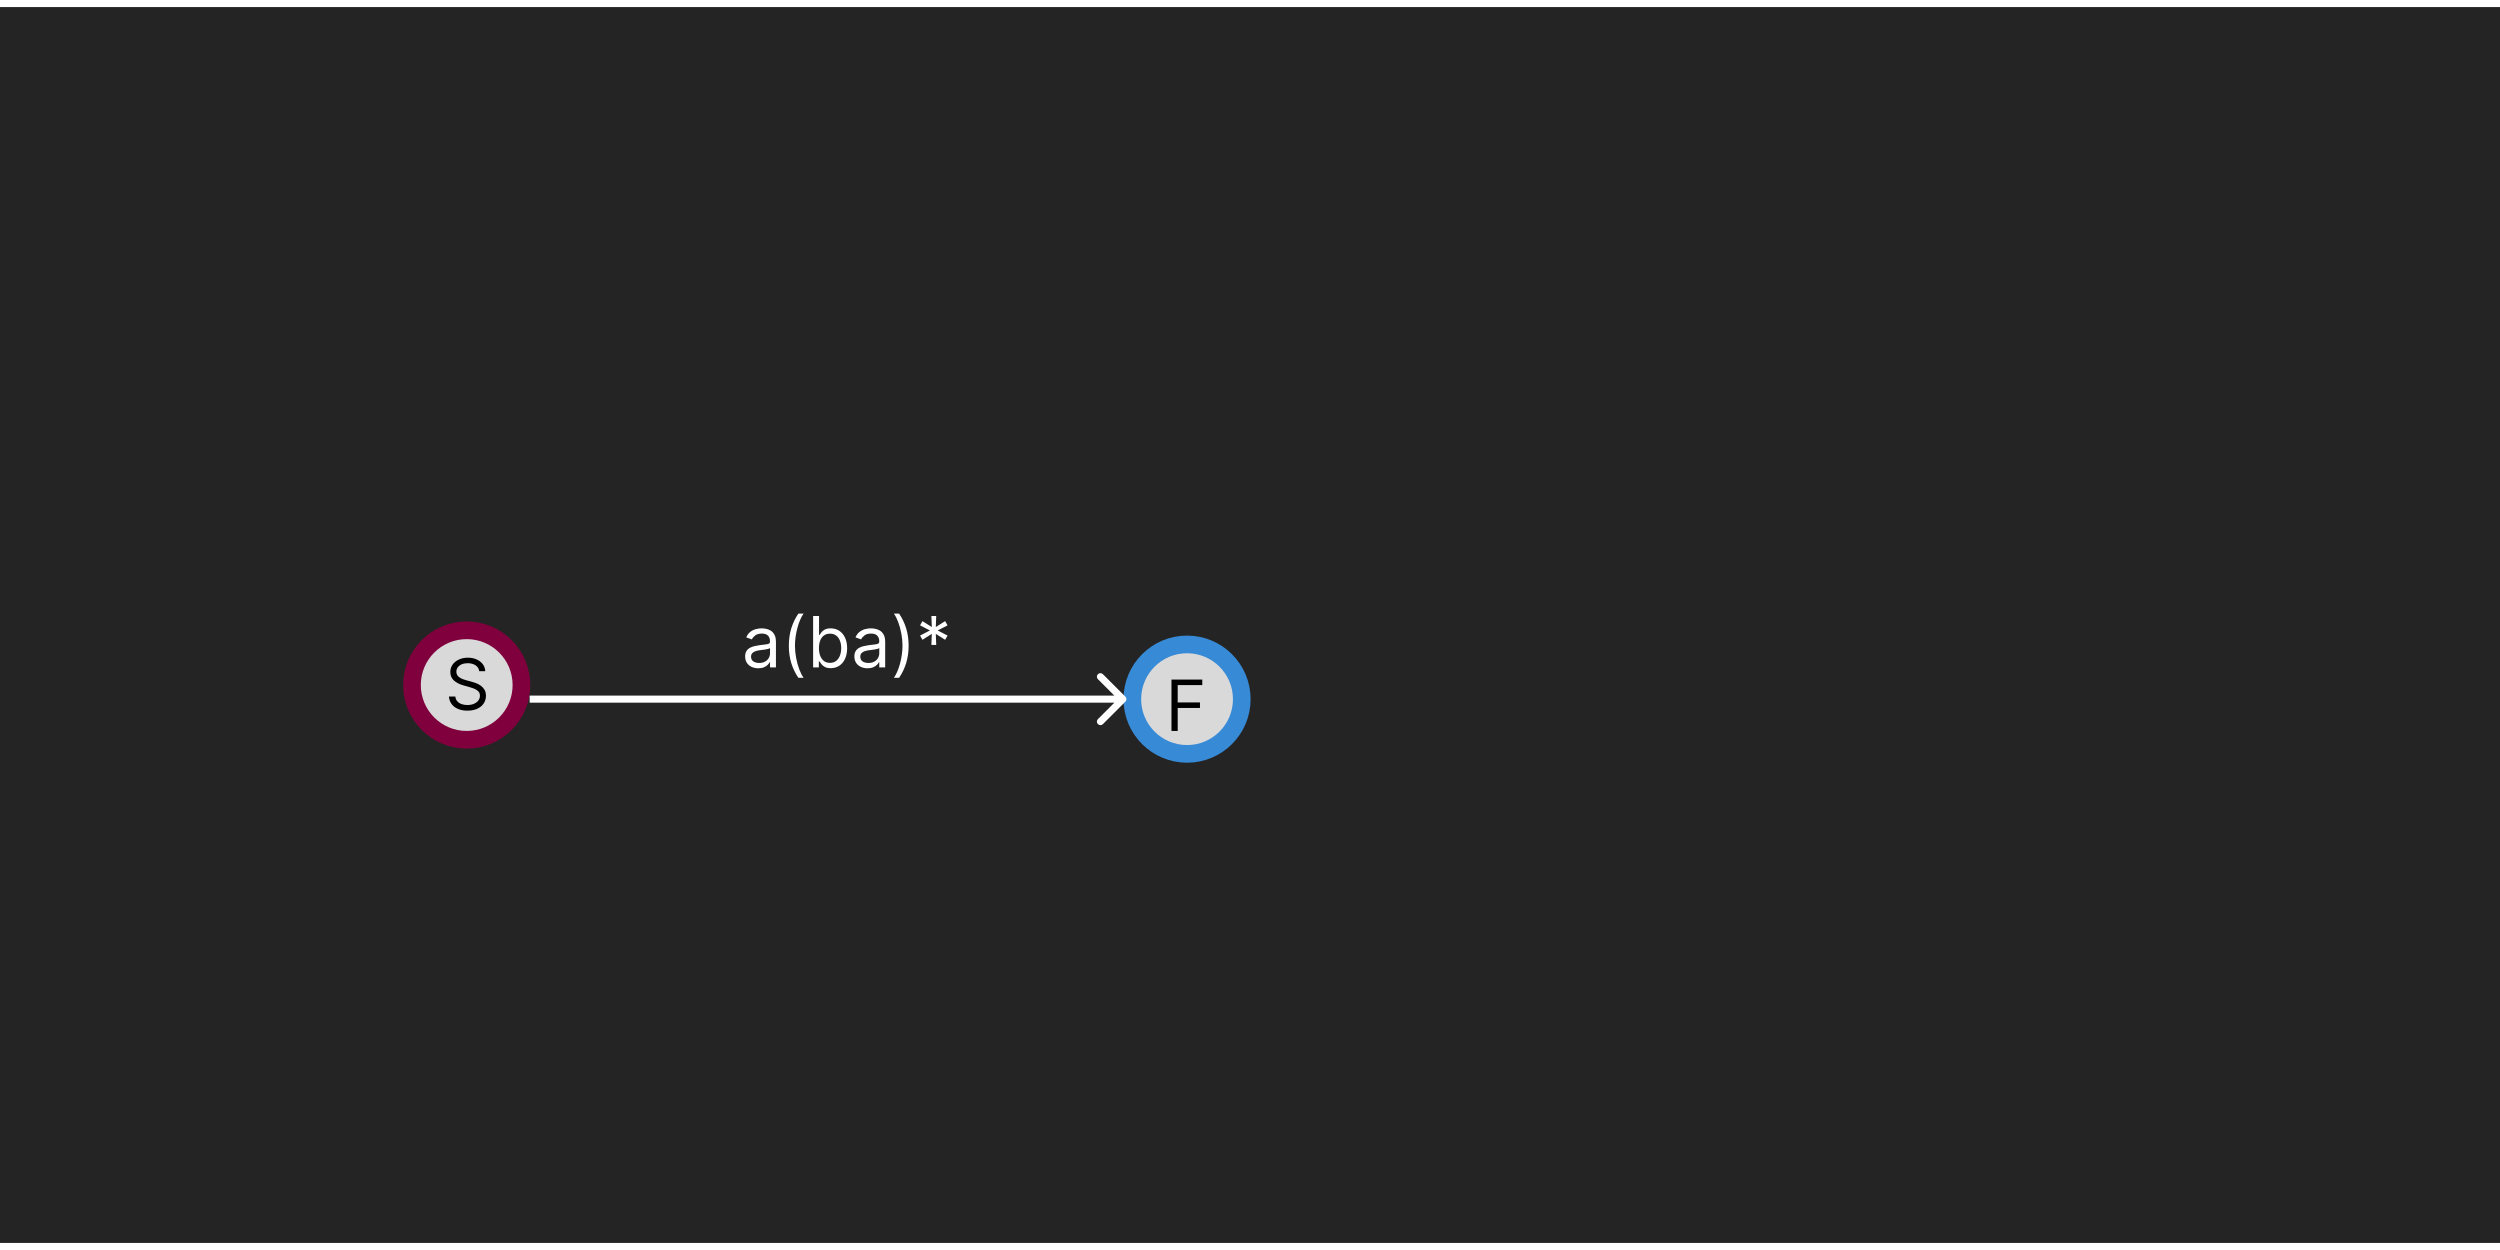 <svg  width="1200" height="600"   viewBox="0 0 708 350" fill="none" xmlns="http://www.w3.org/2000/svg">
<rect width="708" height="350" fill="#252424"/>
<circle cx="336.172" cy="196" r="15.5" fill="#D9D9D9" stroke="#378AD6" stroke-width="5"/>
<circle cx="132.172" cy="192" r="15.5" fill="#D9D9D9" stroke="#80003D" stroke-width="5"/>
<path d="M135.716 188.091C135.631 187.371 135.285 186.812 134.679 186.415C134.073 186.017 133.33 185.818 132.449 185.818C131.805 185.818 131.241 185.922 130.759 186.131C130.28 186.339 129.906 186.625 129.636 186.99C129.371 187.355 129.239 187.769 129.239 188.233C129.239 188.621 129.331 188.955 129.516 189.234C129.705 189.509 129.946 189.739 130.24 189.923C130.534 190.103 130.841 190.252 131.163 190.371C131.485 190.484 131.781 190.577 132.051 190.648L133.528 191.045C133.907 191.145 134.329 191.282 134.793 191.457C135.261 191.633 135.709 191.872 136.135 192.175C136.566 192.473 136.921 192.857 137.2 193.325C137.48 193.794 137.619 194.369 137.619 195.051C137.619 195.837 137.413 196.547 137.001 197.182C136.594 197.816 135.998 198.321 135.212 198.695C134.43 199.069 133.481 199.256 132.364 199.256C131.322 199.256 130.42 199.088 129.658 198.751C128.9 198.415 128.304 197.946 127.868 197.345C127.437 196.744 127.193 196.045 127.136 195.25H128.955C129.002 195.799 129.187 196.254 129.509 196.614C129.835 196.969 130.247 197.234 130.744 197.409C131.246 197.58 131.786 197.665 132.364 197.665C133.036 197.665 133.64 197.556 134.175 197.338C134.71 197.116 135.134 196.808 135.446 196.415C135.759 196.017 135.915 195.553 135.915 195.023C135.915 194.54 135.78 194.147 135.51 193.844C135.24 193.541 134.885 193.295 134.445 193.105C134.004 192.916 133.528 192.75 133.017 192.608L131.227 192.097C130.091 191.77 129.191 191.304 128.528 190.697C127.866 190.091 127.534 189.298 127.534 188.318C127.534 187.504 127.754 186.794 128.195 186.188C128.64 185.577 129.236 185.103 129.984 184.767C130.737 184.426 131.578 184.256 132.506 184.256C133.443 184.256 134.277 184.424 135.006 184.76C135.735 185.091 136.313 185.546 136.739 186.124C137.17 186.701 137.397 187.357 137.42 188.091H135.716Z" fill="black"/>
<path d="M318.707 196.707C319.098 196.317 319.098 195.683 318.707 195.293L312.343 188.929C311.953 188.538 311.319 188.538 310.929 188.929C310.538 189.319 310.538 189.953 310.929 190.343L316.586 196L310.929 201.657C310.538 202.047 310.538 202.681 310.929 203.071C311.319 203.462 311.953 203.462 312.343 203.071L318.707 196.707ZM150 197H318V195H150V197Z" fill="white"/>
<path d="M214.744 187.256C214.053 187.256 213.426 187.125 212.862 186.865C212.299 186.6 211.851 186.219 211.52 185.722C211.188 185.22 211.023 184.614 211.023 183.903C211.023 183.278 211.146 182.772 211.392 182.384C211.638 181.991 211.967 181.683 212.379 181.46C212.791 181.238 213.246 181.072 213.743 180.963C214.245 180.849 214.749 180.759 215.256 180.693C215.919 180.608 216.456 180.544 216.868 180.501C217.285 180.454 217.588 180.376 217.777 180.267C217.971 180.158 218.068 179.969 218.068 179.699V179.642C218.068 178.941 217.876 178.397 217.493 178.009C217.114 177.62 216.539 177.426 215.767 177.426C214.967 177.426 214.339 177.601 213.885 177.952C213.43 178.302 213.111 178.676 212.926 179.074L211.335 178.506C211.619 177.843 211.998 177.327 212.472 176.957C212.95 176.583 213.471 176.323 214.034 176.176C214.602 176.025 215.161 175.949 215.71 175.949C216.061 175.949 216.463 175.991 216.918 176.077C217.377 176.157 217.82 176.325 218.246 176.581C218.677 176.837 219.034 177.223 219.318 177.739C219.602 178.255 219.744 178.946 219.744 179.812V187H218.068V185.523H217.983C217.869 185.759 217.68 186.013 217.415 186.283C217.15 186.553 216.797 186.782 216.357 186.972C215.916 187.161 215.379 187.256 214.744 187.256ZM215 185.75C215.663 185.75 216.222 185.62 216.676 185.359C217.135 185.099 217.481 184.763 217.713 184.351C217.95 183.939 218.068 183.506 218.068 183.051V181.517C217.997 181.602 217.841 181.68 217.599 181.751C217.363 181.818 217.088 181.877 216.776 181.929C216.468 181.976 216.167 182.019 215.874 182.057C215.585 182.09 215.35 182.118 215.17 182.142C214.735 182.199 214.328 182.291 213.949 182.419C213.575 182.542 213.272 182.729 213.04 182.98C212.813 183.226 212.699 183.562 212.699 183.989C212.699 184.571 212.914 185.011 213.345 185.31C213.781 185.603 214.332 185.75 215 185.75ZM223.4 180.864C223.4 179.074 223.632 177.429 224.096 175.928C224.565 174.422 225.233 173.037 226.099 171.773H227.576C227.235 172.241 226.916 172.819 226.618 173.506C226.324 174.187 226.066 174.938 225.843 175.757C225.621 176.571 225.446 177.414 225.318 178.286C225.195 179.157 225.133 180.016 225.133 180.864C225.133 181.991 225.242 183.134 225.46 184.294C225.678 185.454 225.971 186.531 226.341 187.526C226.71 188.52 227.122 189.33 227.576 189.955H226.099C225.233 188.69 224.565 187.308 224.096 185.807C223.632 184.301 223.4 182.653 223.4 180.864ZM230.277 187V172.455H231.953V177.824H232.095C232.218 177.634 232.389 177.393 232.607 177.099C232.829 176.801 233.146 176.536 233.558 176.304C233.975 176.067 234.538 175.949 235.249 175.949C236.167 175.949 236.977 176.179 237.678 176.638C238.378 177.097 238.925 177.748 239.318 178.591C239.711 179.434 239.908 180.428 239.908 181.574C239.908 182.729 239.711 183.731 239.318 184.578C238.925 185.421 238.381 186.074 237.685 186.538C236.989 186.998 236.186 187.227 235.277 187.227C234.576 187.227 234.015 187.111 233.594 186.879C233.172 186.643 232.848 186.375 232.621 186.077C232.393 185.774 232.218 185.523 232.095 185.324H231.896V187H230.277ZM231.925 181.545C231.925 182.369 232.045 183.096 232.287 183.726C232.528 184.351 232.881 184.841 233.345 185.196C233.809 185.546 234.377 185.722 235.05 185.722C235.75 185.722 236.335 185.537 236.804 185.168C237.277 184.794 237.633 184.292 237.869 183.662C238.111 183.027 238.232 182.322 238.232 181.545C238.232 180.778 238.113 180.087 237.876 179.472C237.644 178.851 237.292 178.361 236.818 178.001C236.349 177.637 235.76 177.455 235.05 177.455C234.368 177.455 233.795 177.627 233.331 177.973C232.867 178.314 232.517 178.792 232.28 179.408C232.043 180.018 231.925 180.731 231.925 181.545ZM245.682 187.256C244.991 187.256 244.363 187.125 243.8 186.865C243.236 186.6 242.789 186.219 242.457 185.722C242.126 185.22 241.96 184.614 241.96 183.903C241.96 183.278 242.083 182.772 242.33 182.384C242.576 181.991 242.905 181.683 243.317 181.46C243.729 181.238 244.183 181.072 244.68 180.963C245.182 180.849 245.687 180.759 246.193 180.693C246.856 180.608 247.393 180.544 247.805 180.501C248.222 180.454 248.525 180.376 248.714 180.267C248.909 180.158 249.006 179.969 249.006 179.699V179.642C249.006 178.941 248.814 178.397 248.43 178.009C248.052 177.62 247.476 177.426 246.705 177.426C245.904 177.426 245.277 177.601 244.822 177.952C244.368 178.302 244.048 178.676 243.864 179.074L242.273 178.506C242.557 177.843 242.936 177.327 243.409 176.957C243.887 176.583 244.408 176.323 244.972 176.176C245.54 176.025 246.098 175.949 246.648 175.949C246.998 175.949 247.401 175.991 247.855 176.077C248.314 176.157 248.757 176.325 249.183 176.581C249.614 176.837 249.972 177.223 250.256 177.739C250.54 178.255 250.682 178.946 250.682 179.812V187H249.006V185.523H248.92C248.807 185.759 248.617 186.013 248.352 186.283C248.087 186.553 247.734 186.782 247.294 186.972C246.854 187.161 246.316 187.256 245.682 187.256ZM245.938 185.75C246.6 185.75 247.159 185.62 247.614 185.359C248.073 185.099 248.419 184.763 248.651 184.351C248.887 183.939 249.006 183.506 249.006 183.051V181.517C248.935 181.602 248.778 181.68 248.537 181.751C248.3 181.818 248.026 181.877 247.713 181.929C247.405 181.976 247.105 182.019 246.811 182.057C246.522 182.09 246.288 182.118 246.108 182.142C245.672 182.199 245.265 182.291 244.886 182.419C244.512 182.542 244.209 182.729 243.977 182.98C243.75 183.226 243.636 183.562 243.636 183.989C243.636 184.571 243.852 185.011 244.283 185.31C244.718 185.603 245.27 185.75 245.938 185.75ZM257.321 180.864C257.321 182.653 257.086 184.301 256.618 185.807C256.154 187.308 255.488 188.69 254.622 189.955H253.145C253.485 189.486 253.803 188.908 254.096 188.222C254.395 187.54 254.655 186.792 254.877 185.977C255.1 185.158 255.273 184.313 255.396 183.442C255.524 182.566 255.588 181.706 255.588 180.864C255.588 179.737 255.479 178.593 255.261 177.433C255.043 176.273 254.75 175.196 254.38 174.202C254.011 173.207 253.599 172.398 253.145 171.773H254.622C255.488 173.037 256.154 174.422 256.618 175.928C257.086 177.429 257.321 179.074 257.321 180.864ZM263.771 180.636L263.885 177.511L261.243 179.188L260.561 177.994L263.345 176.545L260.561 175.097L261.243 173.903L263.885 175.58L263.771 172.455H265.135L265.021 175.58L267.663 173.903L268.345 175.097L265.561 176.545L268.345 177.994L267.663 179.188L265.021 177.511L265.135 180.636H263.771Z" fill="white"/>
<path d="M331.761 205V190.455H340.483V192.017H333.523V196.932H339.83V198.494H333.523V205H331.761Z" fill="black"/>
</svg>
